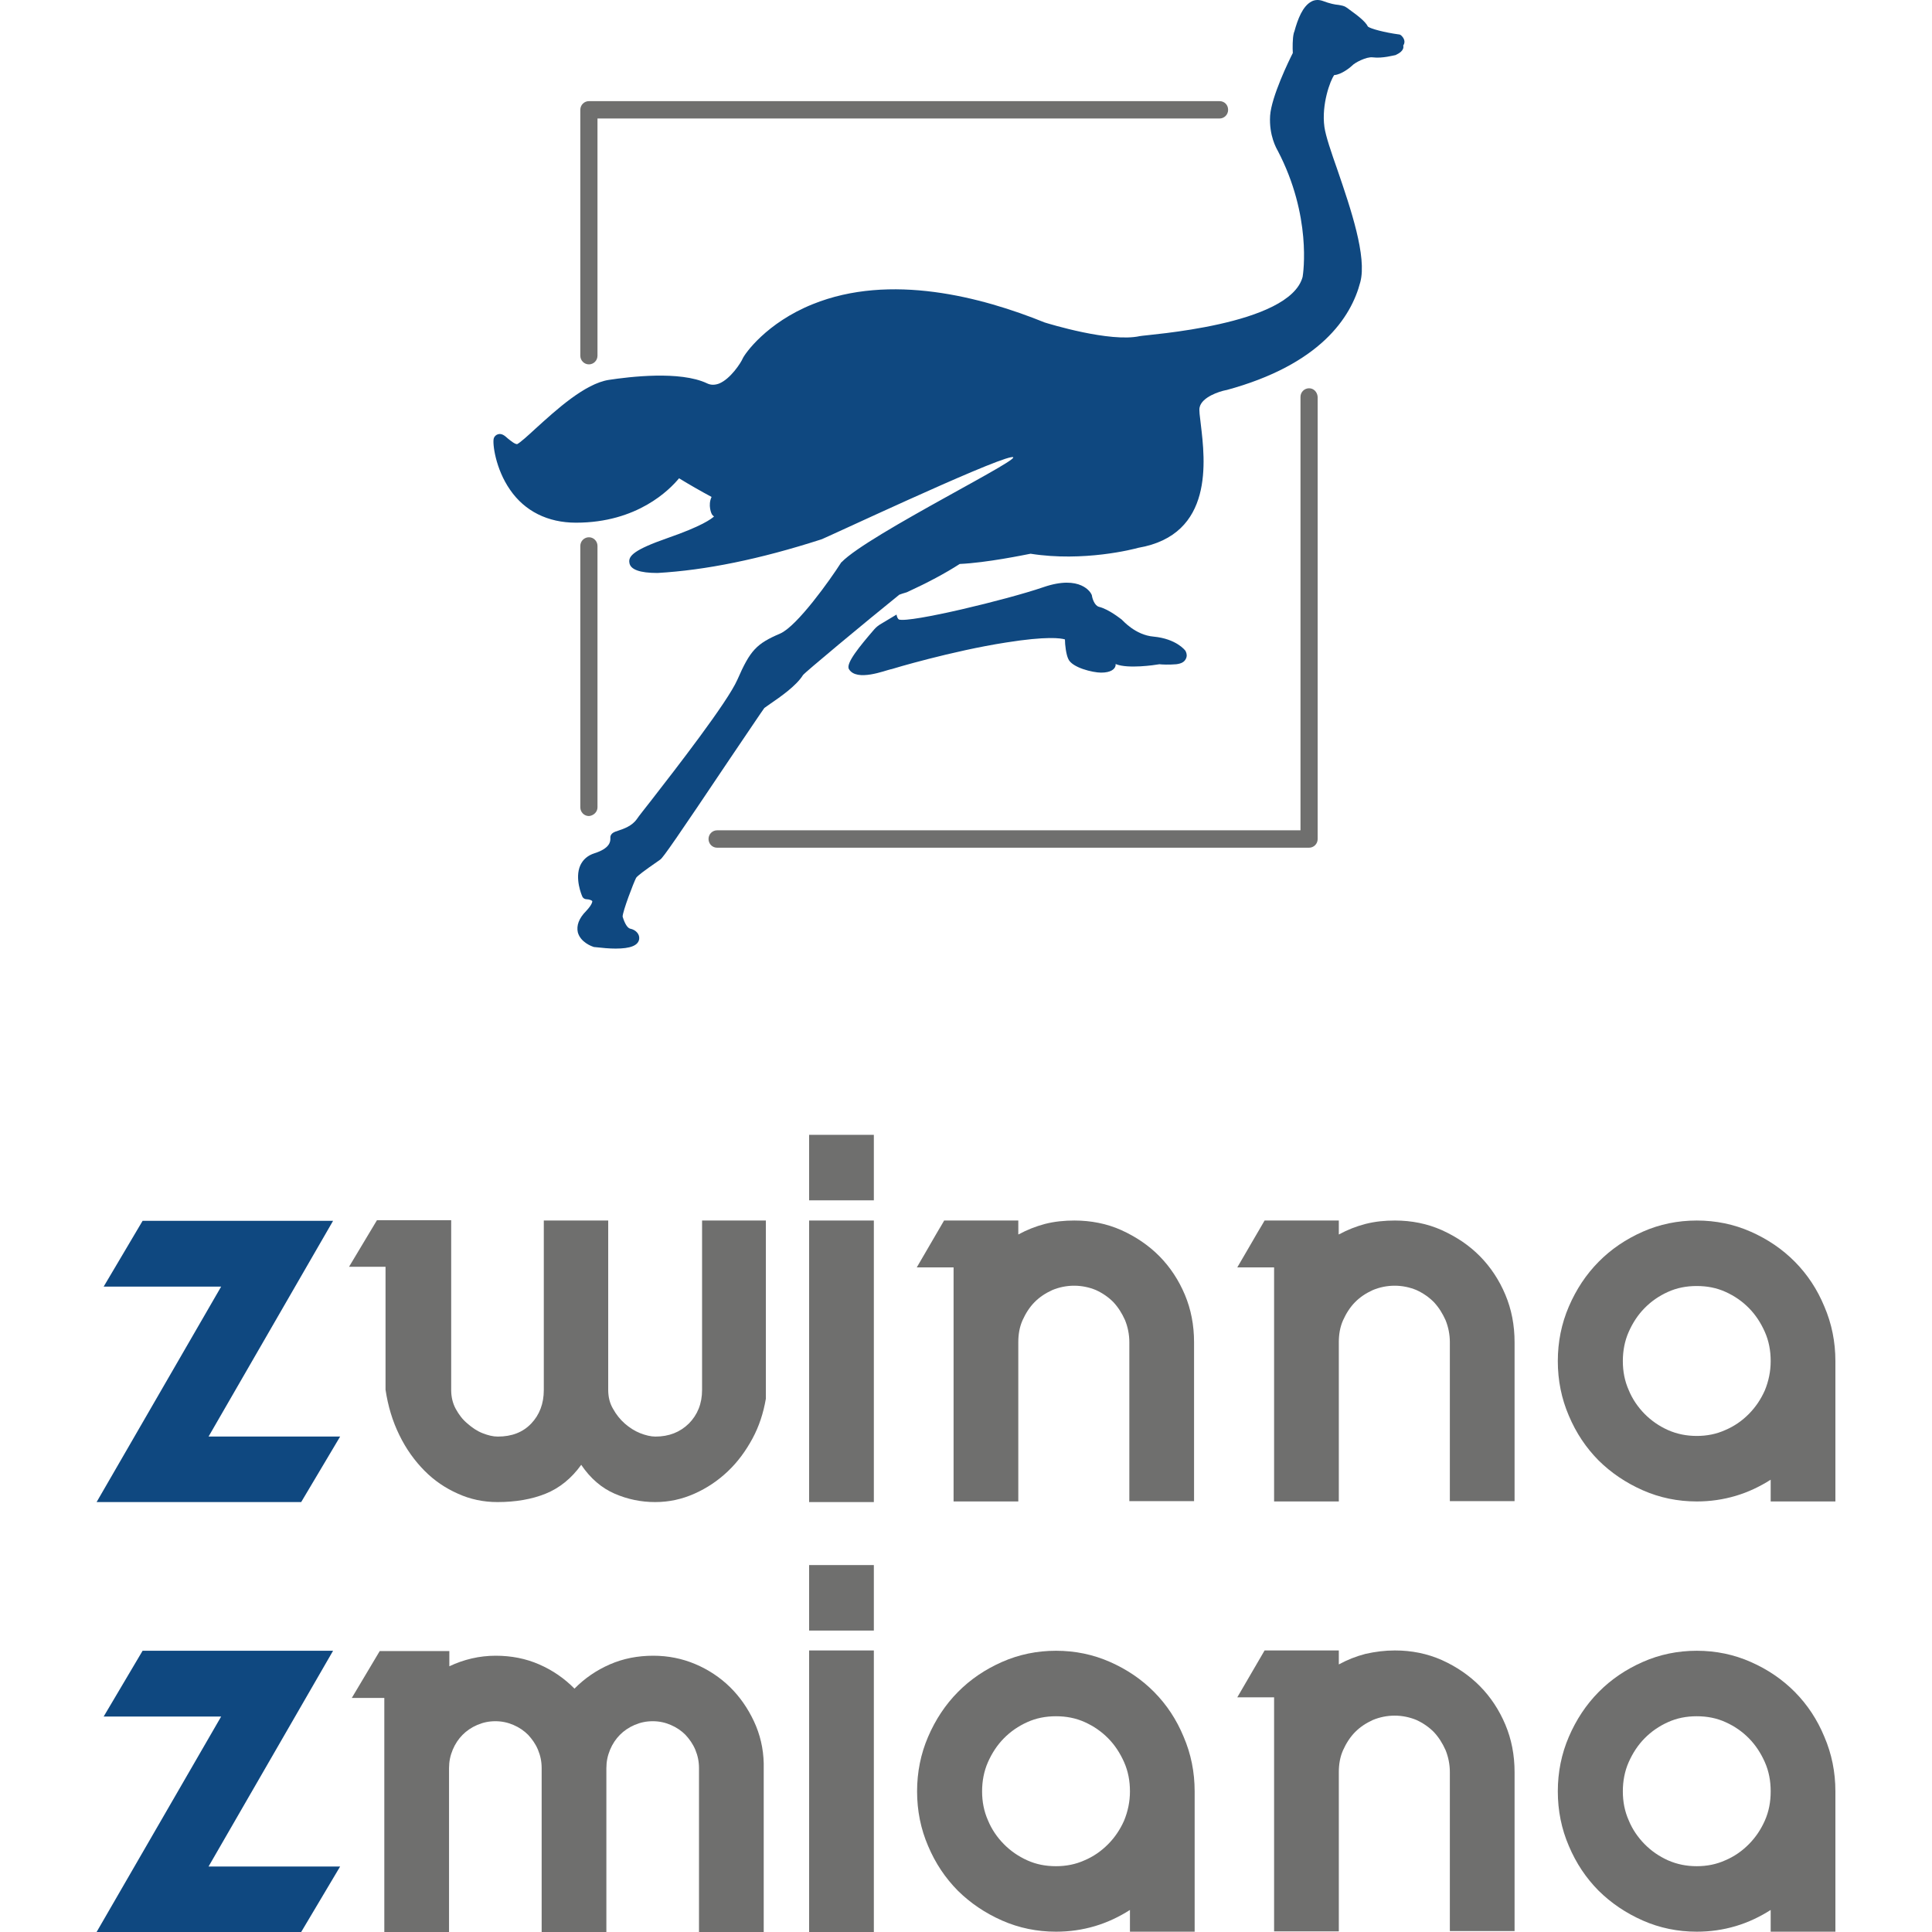 <svg width="100" height="100" viewBox="0 0 100 100" fill="none" xmlns="http://www.w3.org/2000/svg">
<path d="M17.605 74.356L15.589 77.747H8.81H5L11.446 66.596H5.365L7.381 63.19H13.414H17.113H17.24L10.795 74.356H17.605Z" fill="#0F4880"/>
<path d="M39.641 63.174V72.397C39.514 73.136 39.292 73.826 38.943 74.469C38.593 75.112 38.181 75.674 37.672 76.156C37.164 76.638 36.593 77.024 35.942 77.313C35.291 77.602 34.624 77.747 33.91 77.747C33.18 77.747 32.481 77.602 31.814 77.313C31.148 77.024 30.56 76.526 30.084 75.819C29.576 76.526 28.957 77.024 28.242 77.313C27.528 77.602 26.686 77.747 25.75 77.747C25.02 77.747 24.337 77.602 23.702 77.313C23.051 77.024 22.479 76.638 21.971 76.124C21.463 75.61 21.019 74.999 20.669 74.276C20.32 73.569 20.082 72.782 19.955 71.93V65.568H18.066L19.511 63.158H21.908H23.353V71.947C23.353 72.3 23.432 72.638 23.591 72.927C23.75 73.216 23.94 73.473 24.194 73.682C24.432 73.891 24.686 74.067 24.972 74.18C25.258 74.292 25.512 74.357 25.766 74.357C26.496 74.357 27.067 74.132 27.496 73.682C27.925 73.232 28.147 72.653 28.147 71.947V63.174H31.481V71.947C31.481 72.3 31.56 72.638 31.735 72.927C31.894 73.216 32.1 73.473 32.338 73.682C32.576 73.891 32.846 74.067 33.132 74.18C33.418 74.292 33.688 74.357 33.926 74.357C34.624 74.357 35.196 74.132 35.656 73.682C36.101 73.232 36.339 72.653 36.339 71.947V63.174H39.641Z" fill="#6F6F6E"/>
<path d="M41.88 62.129V58.739H45.23V62.129H41.88ZM41.88 77.747V63.174H45.23V77.747H41.88Z" fill="#6F6F6E"/>
<path d="M55.612 63.174C56.47 63.174 57.279 63.334 58.041 63.672C58.788 64.009 59.454 64.459 60.01 65.021C60.566 65.584 61.01 66.258 61.328 67.014C61.645 67.769 61.804 68.588 61.804 69.472V77.698H58.454V69.472C58.454 69.07 58.375 68.685 58.232 68.331C58.073 67.978 57.883 67.672 57.629 67.399C57.374 67.142 57.073 66.933 56.724 66.773C56.374 66.628 55.993 66.548 55.596 66.548C55.2 66.548 54.819 66.628 54.469 66.773C54.12 66.933 53.818 67.126 53.548 67.399C53.294 67.656 53.088 67.978 52.929 68.331C52.77 68.685 52.707 69.07 52.707 69.472V69.954V77.715H49.357V69.954V69.472V65.6H47.452L48.865 63.174H49.357H51.262H52.707V63.897C53.152 63.656 53.596 63.479 54.088 63.35C54.596 63.222 55.088 63.174 55.612 63.174Z" fill="#6F6F6E"/>
<path d="M72.202 63.174C73.059 63.174 73.869 63.334 74.631 63.672C75.377 64.009 76.044 64.459 76.6 65.021C77.155 65.584 77.6 66.258 77.917 67.014C78.235 67.769 78.394 68.588 78.394 69.472V77.698H75.044V69.472C75.044 69.07 74.965 68.685 74.822 68.331C74.663 67.978 74.472 67.672 74.218 67.399C73.964 67.142 73.663 66.933 73.314 66.773C72.964 66.628 72.583 66.548 72.186 66.548C71.789 66.548 71.408 66.628 71.059 66.773C70.71 66.933 70.408 67.126 70.138 67.399C69.884 67.656 69.678 67.978 69.519 68.331C69.36 68.685 69.297 69.07 69.297 69.472V69.954V77.715H65.947V69.954V69.472V65.6H64.042L65.455 63.174H65.947H67.852H69.297V63.897C69.741 63.656 70.186 63.479 70.678 63.35C71.186 63.222 71.678 63.174 72.202 63.174Z" fill="#6F6F6E"/>
<path d="M95 70.484V77.715H91.65V76.59C91.094 76.943 90.491 77.233 89.84 77.425C89.189 77.618 88.523 77.715 87.824 77.715C86.84 77.715 85.903 77.522 85.03 77.136C84.157 76.751 83.395 76.236 82.744 75.594C82.093 74.935 81.585 74.18 81.204 73.28C80.823 72.396 80.632 71.448 80.632 70.452C80.632 69.456 80.823 68.508 81.204 67.624C81.585 66.74 82.093 65.969 82.744 65.311C83.395 64.652 84.157 64.138 85.03 63.752C85.903 63.366 86.84 63.174 87.824 63.174C88.808 63.174 89.745 63.366 90.618 63.752C91.491 64.138 92.253 64.652 92.904 65.311C93.555 65.969 94.063 66.74 94.428 67.624C94.809 68.508 95 69.456 95 70.452V70.484ZM87.824 74.324C88.348 74.324 88.84 74.228 89.3 74.019C89.761 73.826 90.174 73.537 90.523 73.184C90.872 72.83 91.142 72.428 91.349 71.963C91.539 71.496 91.65 70.998 91.65 70.452C91.65 69.906 91.555 69.408 91.349 68.942C91.142 68.476 90.872 68.058 90.523 67.705C90.174 67.351 89.777 67.078 89.316 66.869C88.856 66.66 88.364 66.564 87.824 66.564C87.284 66.564 86.792 66.66 86.332 66.869C85.871 67.078 85.474 67.351 85.125 67.705C84.776 68.058 84.506 68.476 84.3 68.942C84.093 69.408 83.998 69.922 83.998 70.452C83.998 70.982 84.093 71.48 84.3 71.946C84.49 72.412 84.776 72.83 85.125 73.184C85.474 73.537 85.871 73.81 86.332 74.019C86.808 74.228 87.3 74.324 87.824 74.324Z" fill="#6F6F6E"/>
<path d="M17.605 96.61L15.589 100H8.81H5L11.446 88.849H5.365L7.381 85.443H13.414H17.113H17.24L10.795 96.61H17.605Z" fill="#0F4880"/>
<path d="M39.53 91.275V100H36.18V91.516C36.18 91.179 36.117 90.874 35.99 90.568C35.863 90.263 35.688 90.022 35.482 89.797C35.276 89.588 35.021 89.412 34.72 89.283C34.418 89.154 34.117 89.09 33.783 89.09C33.45 89.09 33.148 89.154 32.846 89.283C32.545 89.412 32.291 89.588 32.084 89.797C31.878 90.006 31.703 90.263 31.576 90.568C31.449 90.874 31.386 91.179 31.386 91.516V100H28.036V91.516C28.036 91.179 27.973 90.874 27.846 90.568C27.719 90.263 27.544 90.022 27.338 89.797C27.131 89.588 26.877 89.412 26.576 89.283C26.274 89.154 25.972 89.09 25.639 89.09C25.305 89.09 25.004 89.154 24.702 89.283C24.401 89.412 24.146 89.588 23.94 89.797C23.734 90.006 23.559 90.263 23.432 90.568C23.305 90.874 23.242 91.179 23.242 91.516V100H19.892V87.885H18.209L19.654 85.459H19.908H22.067H23.258V86.246C24.004 85.893 24.813 85.7 25.655 85.7C26.464 85.7 27.211 85.845 27.909 86.15C28.608 86.455 29.211 86.873 29.735 87.403C30.259 86.873 30.862 86.455 31.561 86.15C32.259 85.845 33.005 85.7 33.815 85.7C34.577 85.7 35.307 85.845 35.99 86.134C36.672 86.423 37.276 86.825 37.784 87.323C38.292 87.821 38.705 88.415 39.022 89.09C39.34 89.765 39.514 90.504 39.53 91.275Z" fill="#6F6F6E"/>
<path d="M41.88 84.398V81.008H45.23V84.398H41.88ZM41.88 100V85.427H45.23V100H41.88Z" fill="#6F6F6E"/>
<path d="M61.835 92.754V99.984H58.486V98.859C57.93 99.213 57.327 99.502 56.676 99.695C56.025 99.888 55.358 99.984 54.66 99.984C53.675 99.984 52.739 99.791 51.865 99.406C50.992 99.02 50.23 98.506 49.579 97.863C48.928 97.204 48.42 96.449 48.039 95.549C47.658 94.666 47.468 93.718 47.468 92.722C47.468 91.725 47.658 90.778 48.039 89.894C48.42 89.01 48.928 88.239 49.579 87.58C50.23 86.921 50.992 86.407 51.865 86.022C52.739 85.636 53.675 85.443 54.66 85.443C55.644 85.443 56.581 85.636 57.454 86.022C58.327 86.407 59.089 86.921 59.74 87.58C60.391 88.239 60.899 89.01 61.264 89.894C61.645 90.778 61.835 91.725 61.835 92.722V92.754ZM54.66 96.594C55.183 96.594 55.676 96.498 56.136 96.289C56.596 96.096 57.009 95.807 57.358 95.453C57.708 95.1 57.977 94.698 58.184 94.232C58.374 93.766 58.486 93.268 58.486 92.722C58.486 92.175 58.39 91.677 58.184 91.211C57.977 90.745 57.708 90.328 57.358 89.974C57.009 89.621 56.612 89.347 56.152 89.139C55.691 88.93 55.199 88.833 54.66 88.833C54.12 88.833 53.628 88.93 53.167 89.139C52.707 89.347 52.31 89.621 51.961 89.974C51.611 90.328 51.342 90.745 51.135 91.211C50.929 91.677 50.833 92.191 50.833 92.722C50.833 93.252 50.929 93.75 51.135 94.216C51.326 94.682 51.611 95.1 51.961 95.453C52.31 95.807 52.707 96.08 53.167 96.289C53.628 96.498 54.12 96.594 54.66 96.594Z" fill="#6F6F6E"/>
<path d="M72.202 85.427C73.059 85.427 73.869 85.588 74.631 85.925C75.377 86.263 76.044 86.712 76.6 87.275C77.155 87.837 77.6 88.512 77.917 89.267C78.235 90.022 78.394 90.842 78.394 91.725V99.952H75.044V91.725C75.044 91.324 74.965 90.938 74.822 90.585C74.663 90.231 74.472 89.926 74.218 89.653C73.964 89.396 73.663 89.187 73.314 89.026C72.964 88.882 72.583 88.801 72.186 88.801C71.789 88.801 71.408 88.882 71.059 89.026C70.71 89.187 70.408 89.38 70.138 89.653C69.884 89.91 69.678 90.231 69.519 90.585C69.36 90.938 69.297 91.324 69.297 91.725V92.207V99.968H65.947V92.207V91.725V87.853H64.042L65.455 85.427H65.947H67.852H69.297V86.15C69.741 85.909 70.186 85.732 70.678 85.604C71.186 85.491 71.678 85.427 72.202 85.427Z" fill="#6F6F6E"/>
<path d="M95 92.754V99.984H91.65V98.859C91.094 99.213 90.491 99.502 89.84 99.695C89.189 99.888 88.523 99.984 87.824 99.984C86.84 99.984 85.903 99.791 85.03 99.406C84.157 99.02 83.395 98.506 82.744 97.863C82.093 97.204 81.585 96.449 81.204 95.549C80.823 94.666 80.632 93.718 80.632 92.722C80.632 91.725 80.823 90.778 81.204 89.894C81.585 89.01 82.093 88.239 82.744 87.58C83.395 86.921 84.157 86.407 85.03 86.022C85.903 85.636 86.84 85.443 87.824 85.443C88.808 85.443 89.745 85.636 90.618 86.022C91.491 86.407 92.253 86.921 92.904 87.58C93.555 88.239 94.063 89.01 94.428 89.894C94.809 90.778 95 91.725 95 92.722V92.754ZM87.824 96.594C88.348 96.594 88.84 96.498 89.3 96.289C89.761 96.096 90.174 95.807 90.523 95.453C90.872 95.1 91.142 94.698 91.349 94.232C91.555 93.766 91.65 93.268 91.65 92.722C91.65 92.175 91.555 91.677 91.349 91.211C91.142 90.745 90.872 90.328 90.523 89.974C90.174 89.621 89.777 89.347 89.316 89.139C88.856 88.93 88.364 88.833 87.824 88.833C87.284 88.833 86.792 88.93 86.332 89.139C85.871 89.347 85.474 89.621 85.125 89.974C84.776 90.328 84.506 90.745 84.3 91.211C84.093 91.677 83.998 92.191 83.998 92.722C83.998 93.252 84.093 93.75 84.3 94.216C84.49 94.682 84.776 95.1 85.125 95.453C85.474 95.807 85.871 96.08 86.332 96.289C86.808 96.498 87.3 96.594 87.824 96.594Z" fill="#6F6F6E"/>
<path d="M46.547 30.782C44.833 32.163 41.626 34.831 41.562 34.943C41.213 35.505 40.371 36.084 39.879 36.421C39.752 36.518 39.594 36.614 39.562 36.646C39.451 36.791 38.593 38.076 37.752 39.313C35.037 43.362 34.323 44.391 34.18 44.487C34.148 44.519 34.085 44.551 34.021 44.6C33.37 45.05 33.005 45.323 32.926 45.435C32.799 45.676 32.227 47.17 32.227 47.444C32.338 47.813 32.481 48.038 32.624 48.07C32.878 48.118 33.116 48.327 33.085 48.6C33.037 48.938 32.64 49.099 31.862 49.099C31.545 49.099 31.18 49.066 30.751 49.018C30.735 49.018 30.719 49.018 30.703 49.002C30.64 48.986 30.052 48.777 29.909 48.263C29.83 47.91 29.957 47.54 30.338 47.154C30.687 46.785 30.656 46.64 30.656 46.64C30.64 46.608 30.497 46.544 30.354 46.544C30.259 46.544 30.163 46.48 30.132 46.383C30.116 46.351 29.735 45.467 30.036 44.792C30.179 44.487 30.417 44.278 30.767 44.166C31.576 43.909 31.592 43.555 31.592 43.411C31.592 43.379 31.592 43.346 31.592 43.314C31.624 43.121 31.799 43.057 32.005 42.993C32.291 42.897 32.719 42.752 32.973 42.382C33.069 42.238 33.339 41.9 33.704 41.434C34.99 39.779 37.657 36.341 38.165 35.184C38.832 33.658 39.149 33.32 40.387 32.79C41.261 32.404 42.959 30.026 43.531 29.127C43.531 29.111 43.547 29.111 43.563 29.095C44.96 27.649 53.485 23.471 52.342 23.664C51.199 23.857 42.547 27.938 42.499 27.922C39.308 28.95 36.53 29.512 34.037 29.657H34.021C33.116 29.657 32.624 29.48 32.577 29.127C32.513 28.773 32.831 28.452 34.529 27.858C36.339 27.231 36.815 26.861 36.958 26.733C36.911 26.701 36.879 26.669 36.847 26.62C36.831 26.604 36.625 26.154 36.831 25.721C36.26 25.415 35.672 25.078 35.148 24.756C34.656 25.351 32.989 27.054 29.814 27.054C28.354 27.054 27.163 26.46 26.401 25.351C25.639 24.258 25.48 22.925 25.559 22.684C25.591 22.587 25.671 22.507 25.782 22.475C25.972 22.427 26.115 22.539 26.29 22.7C26.433 22.812 26.639 22.989 26.766 22.989C26.909 22.925 27.337 22.539 27.718 22.186C28.798 21.206 30.274 19.856 31.513 19.663C32.577 19.502 35.196 19.181 36.593 19.84C36.784 19.936 36.99 19.936 37.212 19.856C37.816 19.615 38.355 18.763 38.435 18.57C38.546 18.313 39.673 16.707 42.07 15.743C46.087 14.12 50.818 15.373 54.072 16.691C54.279 16.755 57.454 17.735 58.994 17.398C59.375 17.317 66.757 16.851 67.424 14.329C67.456 14.136 67.9 11.18 66.138 7.805C66.075 7.693 65.678 7.018 65.741 5.99C65.805 5.01 66.725 3.114 66.916 2.744C66.9 2.503 66.9 1.973 66.963 1.732C66.963 1.716 66.979 1.668 66.995 1.635C67.17 0.993 67.424 0.318 67.884 0.077C68.059 -0.019 68.265 -0.019 68.456 0.045C68.837 0.189 69.091 0.238 69.281 0.254C69.456 0.286 69.583 0.302 69.71 0.398C69.742 0.414 69.773 0.446 69.821 0.479C70.218 0.768 70.663 1.089 70.805 1.378C70.948 1.491 71.679 1.684 72.393 1.78C72.457 1.78 72.504 1.812 72.552 1.86C72.599 1.909 72.742 2.069 72.679 2.262C72.663 2.294 72.647 2.342 72.631 2.358C72.695 2.616 72.393 2.776 72.25 2.841C72.234 2.857 72.218 2.857 72.203 2.857C72.171 2.857 71.552 3.033 71.059 2.969C70.726 2.921 70.107 3.258 69.996 3.387C69.9 3.483 69.424 3.869 69.059 3.885C68.853 4.158 68.392 5.411 68.551 6.568C68.615 7.034 68.9 7.87 69.234 8.818C69.916 10.81 70.758 13.284 70.409 14.602C69.932 16.433 68.329 18.876 63.471 20.193H63.455C63.122 20.258 62.201 20.547 62.09 21.093C62.058 21.222 62.105 21.575 62.153 21.961C62.375 23.825 62.852 27.681 58.914 28.355C58.692 28.42 56.089 29.095 53.342 28.661C53.009 28.725 51.072 29.127 49.675 29.191C48.929 29.673 48.024 30.155 46.976 30.637C46.976 30.653 46.754 30.701 46.547 30.782Z" fill="#0F4880"/>
<path d="M45.627 32.276C45.484 32.356 45.357 32.453 45.246 32.581C44.5 33.449 43.754 34.349 43.944 34.638C44.341 35.297 45.818 34.702 46.119 34.638H46.135C46.167 34.622 49.279 33.69 52.073 33.256C54.184 32.919 54.914 33.031 55.121 33.096C55.121 33.385 55.184 33.883 55.295 34.108C55.486 34.558 56.565 34.815 56.994 34.815C57.518 34.815 57.677 34.622 57.724 34.51C57.74 34.461 57.756 34.413 57.74 34.365C57.756 34.365 57.756 34.381 57.772 34.381C58.391 34.622 59.741 34.429 60.011 34.381C60.122 34.397 60.519 34.413 60.884 34.381C61.138 34.349 61.296 34.269 61.376 34.108C61.455 33.963 61.423 33.819 61.376 33.722C61.376 33.706 61.36 33.706 61.36 33.69C61.344 33.658 60.884 33.063 59.709 32.951C58.756 32.871 58.105 32.099 58.09 32.099C58.074 32.083 58.074 32.083 58.058 32.067C58.026 32.051 57.407 31.537 56.883 31.409C56.645 31.344 56.534 30.959 56.518 30.83C56.518 30.798 56.502 30.782 56.486 30.75C56.47 30.701 55.946 29.721 53.994 30.396C52.12 31.039 47.119 32.244 46.532 32.067C46.453 32.019 46.421 31.907 46.405 31.81L45.627 32.276Z" fill="#0F4880"/>
<path d="M30.482 18.86C30.72 18.86 30.926 18.667 30.926 18.41V6.134H63.122C63.36 6.134 63.567 5.942 63.567 5.685C63.567 5.427 63.376 5.235 63.122 5.235H30.482C30.244 5.235 30.037 5.427 30.037 5.685V18.41C30.037 18.667 30.244 18.86 30.482 18.86Z" fill="#6F6F6E"/>
<path d="M30.926 41.788V28.259C30.926 28.018 30.736 27.809 30.482 27.809C30.244 27.809 30.037 28.002 30.037 28.259V41.788C30.037 42.029 30.228 42.238 30.482 42.238C30.72 42.221 30.926 42.029 30.926 41.788Z" fill="#6F6F6E"/>
<path d="M67.758 20.097C67.519 20.097 67.313 20.29 67.313 20.547V42.977H37.117C36.879 42.977 36.673 43.17 36.673 43.427C36.673 43.668 36.863 43.877 37.117 43.877H67.758C67.996 43.877 68.202 43.684 68.202 43.427V20.547C68.186 20.29 67.996 20.097 67.758 20.097Z" fill="#6F6F6E"/>
</svg>
